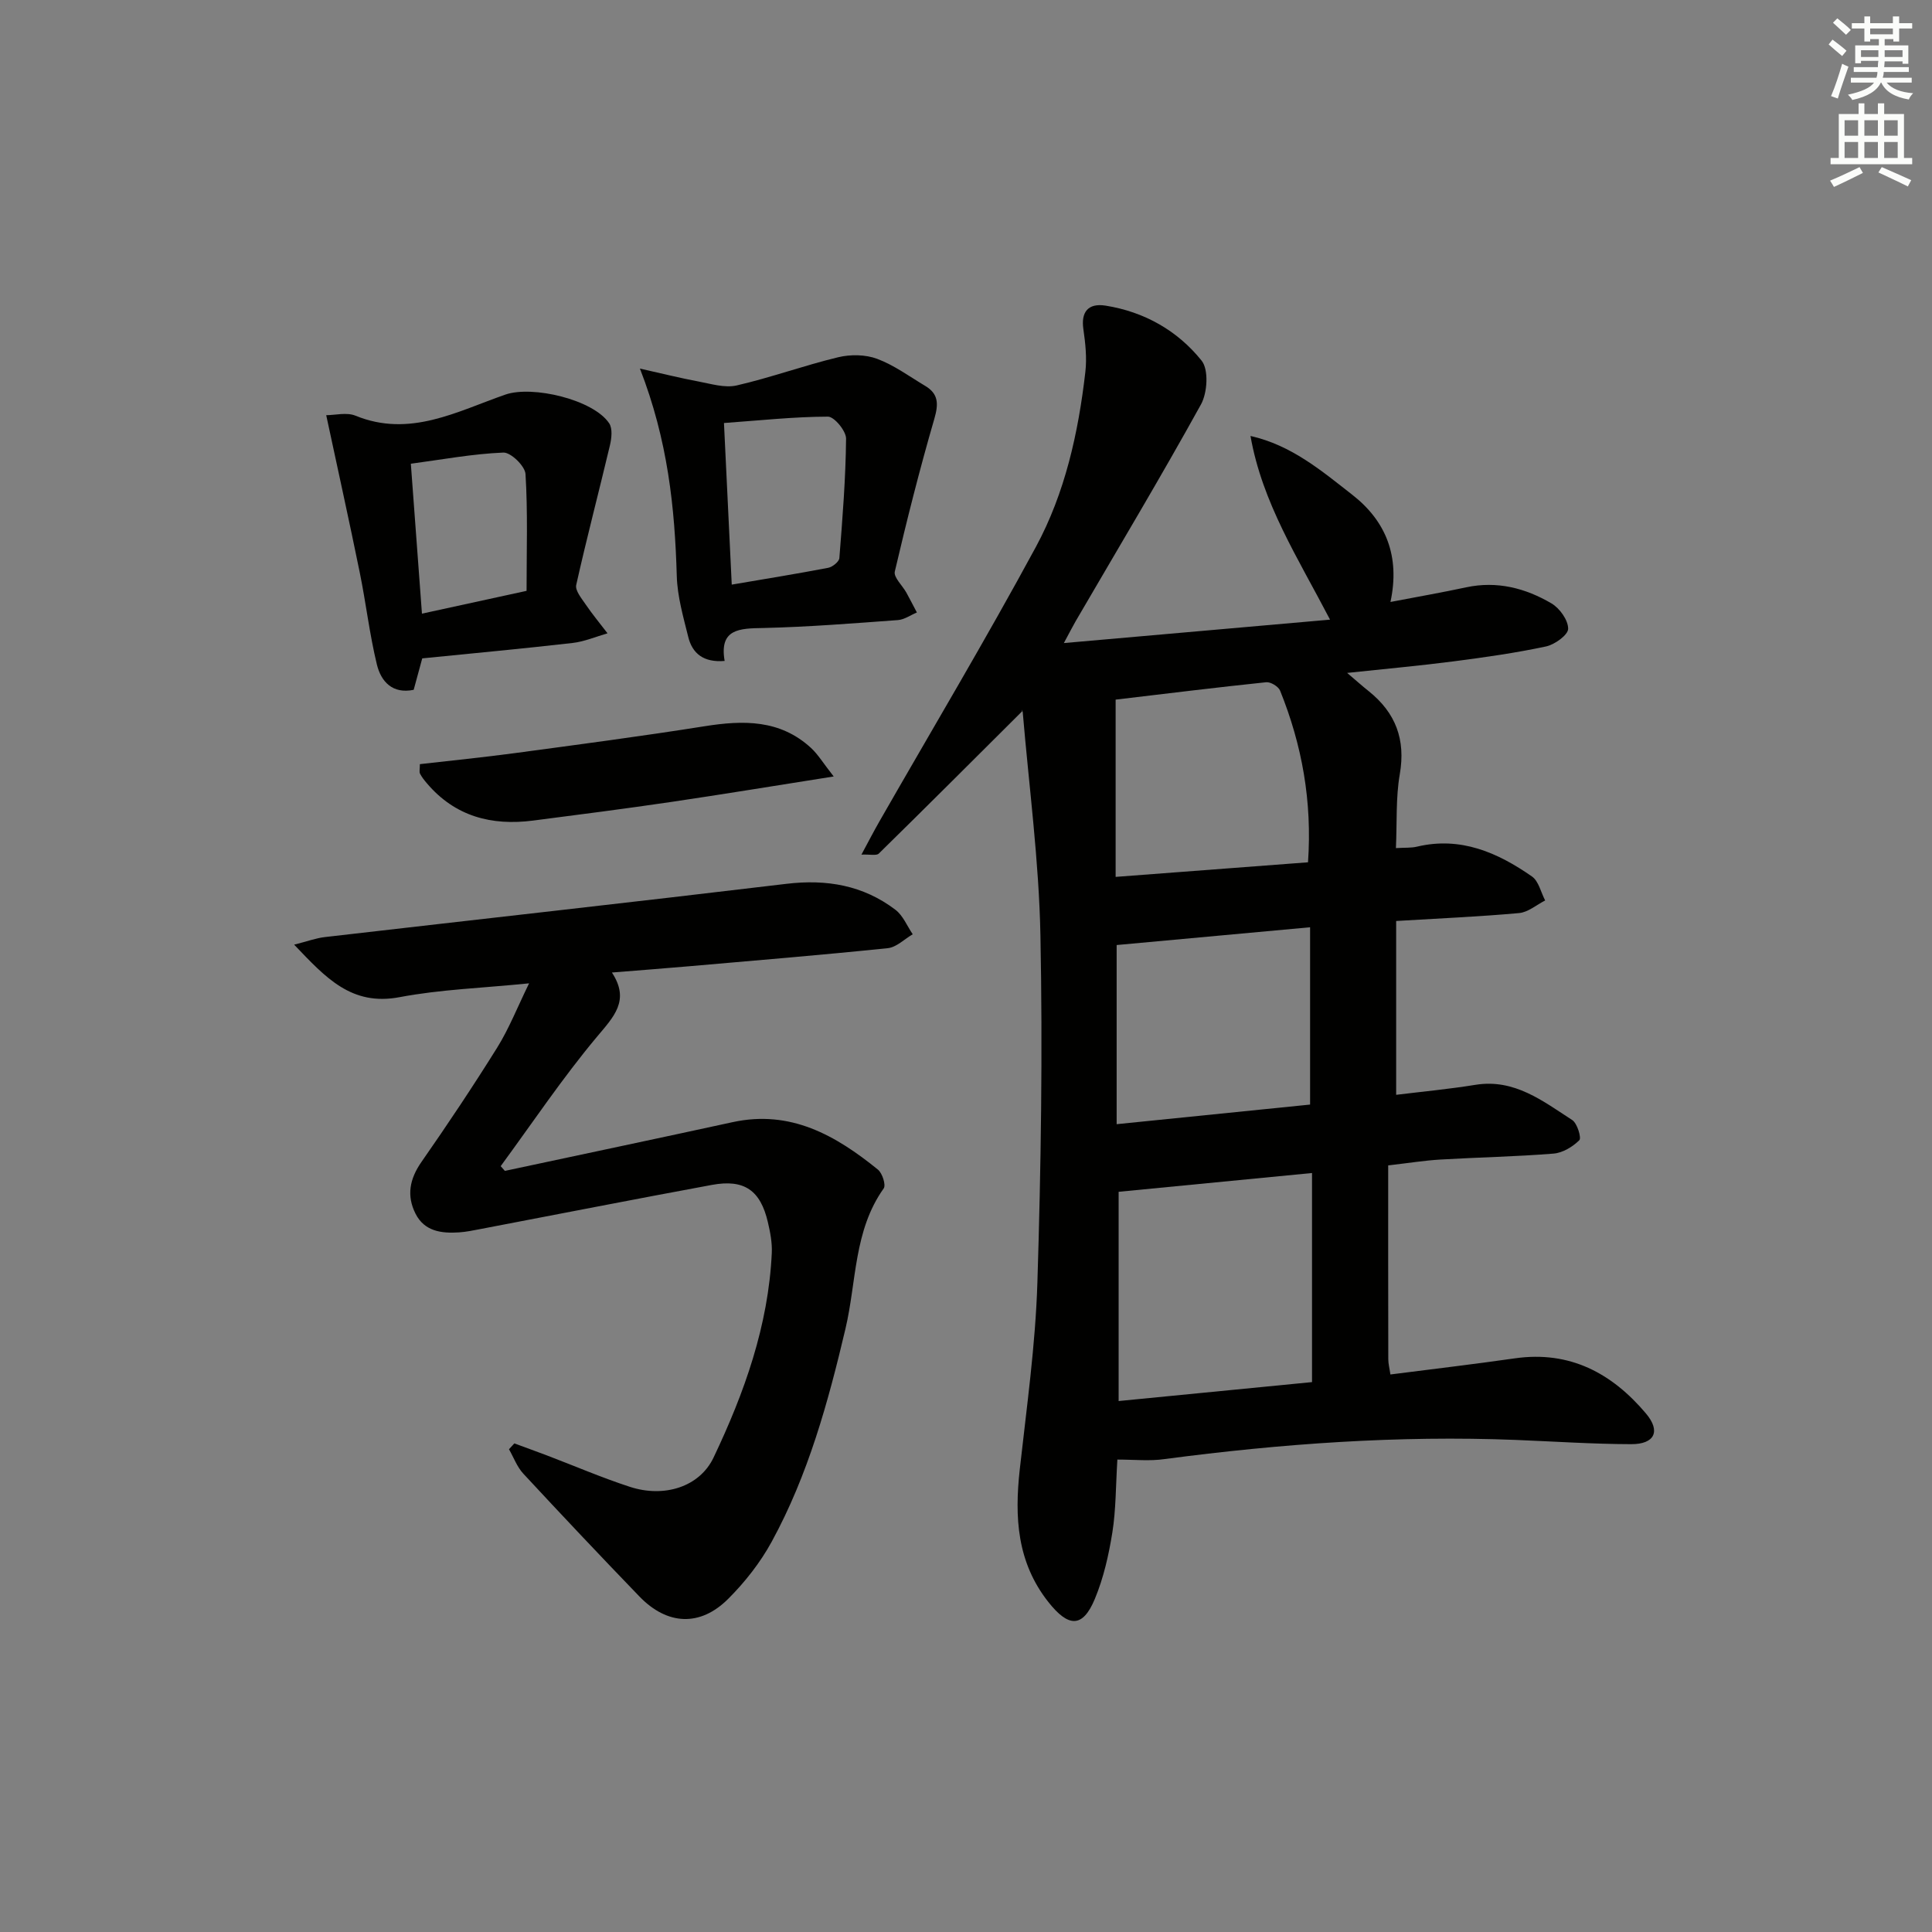 <svg enable-background="new 0 0 400 400" viewBox="0 0 400 400" xmlns="http://www.w3.org/2000/svg"><rect x="0" y="0" width="400" height="400" fill="#808080" stroke="none"/><g fill="#010100"><path d="m231.34 302.19c-.34 5.53-.29 10.38-1.04 15.1-.75 4.67-1.82 9.42-3.63 13.76-2.52 6.05-5.47 5.89-9.62.63-6.52-8.26-7.01-17.58-5.92-27.45 1.43-12.87 3.25-25.76 3.65-38.67.75-23.95 1.1-47.94.63-71.9-.3-15.41-2.36-30.78-3.66-46.16-.04-.42-.44-.8-.12-.24-9.81 9.77-19.69 19.66-29.68 29.46-.5.49-1.82.14-3.6.22 1.48-2.75 2.59-4.9 3.79-6.99 10.81-18.88 21.97-37.57 32.32-56.7 6.04-11.17 8.8-23.62 10.25-36.24.34-2.91.01-5.95-.41-8.87-.51-3.51.95-5.44 4.61-4.86 8.02 1.28 14.9 5.18 19.87 11.39 1.5 1.87 1.2 6.65-.13 9.06-8.36 15.13-17.25 29.96-25.95 44.89-.56.97-1.07 1.97-2.44 4.52 18.9-1.66 36.63-3.22 55.11-4.85-6.64-12.76-14.04-24.18-16.47-38.03 8.48 1.91 14.73 7.22 21.08 12.18 6.96 5.43 9.93 12.72 7.9 22.19 5.75-1.1 10.73-1.97 15.67-3.03 6.38-1.37 12.28.16 17.67 3.33 1.7 1 3.46 3.47 3.45 5.25-.01 1.28-2.77 3.27-4.58 3.66-6.32 1.35-12.75 2.26-19.17 3.09-6.91.9-13.86 1.52-22.01 2.39 1.95 1.65 3.18 2.76 4.48 3.79 5.56 4.46 7.67 9.99 6.42 17.19-.84 4.84-.56 9.88-.8 15.29 1.87-.12 3.16-.01 4.36-.3 9.04-2.15 16.7 1.22 23.81 6.18 1.39.97 1.84 3.27 2.73 4.96-1.79.91-3.53 2.44-5.39 2.61-8.26.75-16.55 1.1-25.46 1.64v35.99c5.39-.66 10.93-1.18 16.42-2.07 8.08-1.3 13.95 3.37 20.03 7.29 1.04.67 1.95 3.7 1.47 4.18-1.38 1.37-3.45 2.62-5.34 2.77-7.79.63-15.61.77-23.41 1.23-3.27.19-6.52.72-10.82 1.21 0 13.55-.01 26.84.02 40.12 0 .96.26 1.91.44 3.17 8.73-1.12 17.26-2.12 25.77-3.34 11.38-1.63 20.11 3.09 27.14 11.42 3.11 3.68 1.79 6.36-3.05 6.35-7.97-.02-15.94-.56-23.92-.88-24.34-.96-48.53.78-72.65 3.96-3.07.46-6.26.11-9.82.11zm40.3-16.04c0-14.65 0-28.98 0-43.29-13.52 1.31-26.69 2.59-40.04 3.89v43.32c13.61-1.34 26.77-2.63 40.04-3.92zm-40.45-53.4c13.77-1.39 26.89-2.72 40.05-4.06 0-12.54 0-24.43 0-36.71-13.7 1.26-27.03 2.48-40.05 3.68zm39.62-54.22c.88-12.66-1.25-24.31-5.78-35.54-.35-.86-1.96-1.84-2.88-1.74-10.2 1.06-20.38 2.32-31.17 3.6v36.7c13.26-1.01 26.44-2.01 39.83-3.02z"/><path d="m104.53 242.42c15.72-3.36 31.44-6.67 47.15-10.09 11.98-2.61 21.34 2.73 30.08 9.82.92.74 1.7 3.2 1.2 3.9-6.22 8.74-5.61 19.28-7.91 29.03-3.59 15.23-7.73 30.29-15.27 44.1-2.35 4.31-5.52 8.35-9 11.83-5.83 5.84-12.65 5.49-18.42-.5-8.09-8.39-16.09-16.86-24.01-25.4-1.3-1.4-2-3.36-2.97-5.06.37-.4.74-.81 1.11-1.21 2.23.82 4.47 1.63 6.69 2.47 5.74 2.18 11.39 4.62 17.22 6.52 7.11 2.32 14.44.03 17.34-6.07 6.37-13.39 11.35-27.3 12.05-42.34.1-2.11-.32-4.3-.81-6.38-1.54-6.61-4.89-8.95-11.58-7.72-15.99 2.95-31.95 6.09-47.93 9.14-1.46.28-2.94.59-4.42.69-3.64.24-7.17-.2-9.02-3.87-1.89-3.74-1.22-7.21 1.24-10.73 5.42-7.77 10.68-15.66 15.69-23.69 2.42-3.89 4.12-8.23 6.58-13.27-9.7.98-18.37 1.26-26.8 2.86-9.98 1.89-15.29-4.01-21.84-10.87 2.75-.69 4.53-1.36 6.37-1.57 31.84-3.68 63.7-7.21 95.53-11.02 8.34-1 15.91.29 22.59 5.37 1.57 1.19 2.41 3.35 3.58 5.07-1.72 1-3.37 2.7-5.18 2.88-13.72 1.42-27.46 2.55-41.2 3.75-4.97.43-9.94.81-15.9 1.29 3.81 5.8.37 9.16-3.15 13.37-7.11 8.5-13.31 17.77-19.88 26.72.29.32.58.65.87.98z"/><path d="m150.03 136.84c-4.33.36-6.68-1.51-7.53-4.95-1.03-4.16-2.26-8.4-2.38-12.64-.41-14.13-1.83-28.03-7.63-42.94 4.7 1.05 8.35 1.97 12.05 2.66 2.64.49 5.51 1.4 7.99.83 7.08-1.63 13.95-4.14 21.02-5.84 2.54-.61 5.64-.57 8.05.33 3.53 1.32 6.68 3.65 9.96 5.61 2.76 1.65 2.77 3.74 1.89 6.79-3.04 10.46-5.71 21.03-8.19 31.64-.28 1.2 1.57 2.88 2.39 4.36.75 1.36 1.45 2.74 2.18 4.12-1.31.54-2.59 1.47-3.92 1.57-9.27.68-18.54 1.42-27.82 1.64-4.97.08-9.22.14-8.06 6.82zm1.47-15.8c6.97-1.19 13.49-2.24 19.96-3.48.9-.17 2.26-1.26 2.32-2.01.65-8.23 1.31-16.48 1.39-24.73.02-1.58-2.44-4.56-3.75-4.56-7.05.02-14.11.79-21.53 1.32.56 11.39 1.07 22.11 1.61 33.46z"/><path d="m67.54 85.96c1.83 0 4.22-.64 6.05.1 11.27 4.61 21.05-.9 31.06-4.37 5.58-1.93 18.22 1.04 21.48 5.96.72 1.09.49 3.1.15 4.55-2.29 9.65-4.82 19.24-6.98 28.91-.26 1.14 1.1 2.77 1.94 4.01 1.41 2.07 3.02 4.01 4.54 6-2.41.69-4.78 1.72-7.24 2-10.22 1.17-20.47 2.12-31.12 3.19-.54 1.97-1.13 4.14-1.77 6.51-4.39.91-6.76-1.71-7.62-5.24-1.52-6.25-2.25-12.69-3.54-19.01-2.17-10.66-4.53-21.3-6.95-32.61zm41.48 36.37c0-8.38.27-16.31-.22-24.19-.1-1.65-3.05-4.51-4.59-4.44-6.34.26-12.64 1.44-19.15 2.31.78 10.52 1.53 20.56 2.3 31.04 7.21-1.57 14.11-3.07 21.66-4.72z"/><path d="m172.61 160.76c-12.37 1.95-22.98 3.7-33.62 5.27-9.52 1.4-19.06 2.63-28.61 3.86-8.6 1.11-16.17-.85-21.99-7.71-.53-.62-1.06-1.28-1.43-2-.19-.39-.03-.95-.03-1.97 6.52-.75 13.04-1.4 19.54-2.27 13.15-1.77 26.31-3.5 39.41-5.58 8.03-1.28 15.63-1.4 22.04 4.5 1.46 1.35 2.52 3.15 4.69 5.9z"/></g><path d="m378.6 9.2.8-1c.9.7 1.9 1.4 2.9 2.3l-.9 1.1c-1.1-.9-2-1.7-2.8-2.4zm.5 10.7c.9-2.1 1.6-4.3 2.3-6.7.4.2.8.4 1.3.6-.7 2.1-1.5 4.2-2.2 6.6zm.4-15.2.9-.9c1 .8 2 1.6 2.8 2.4l-1 1c-1-.9-1.9-1.8-2.7-2.5zm12.5-1.3h1.2v1.4h2.7v1.1h-2.7v2.7h-1.2v-.5h-1.8v1.3h4.9v3.8h-1.2v-.5h-3.7c0 .4-.1.9-.1 1.2h5.1v1h-5.2c0 .5-.1.9-.2 1.2h6v1h-5.2c1.1 1.3 2.9 2 5.5 2.2-.4.4-.7.8-.9 1.3-2.9-.5-4.8-1.6-5.7-3.5h-.1c-.8 1.7-2.7 2.9-5.9 3.6-.2-.4-.6-.8-.9-1.1 2.8-.6 4.6-1.4 5.4-2.5h-4.8v-1h5.3c.1-.3.2-.7.2-1.2h-4.9v-1h5c0-.4 0-.8.1-1.3h-3.6v.5h-1.2v-3.7h4.9v-1.3h-1.8v.5h-1.2v-2.7h-2.6v-1.1h2.6v-1.4h1.2v1.4h4.7v-1.4zm-6.7 8.4h3.6c0-.4 0-.9 0-1.4h-3.6zm1.9-4.7h4.7v-1.2h-4.7zm6.7 3.3h-3.7v1.4h3.7z" fill="#fbfcfa"/><path d="m384.7 21.4h1.3v2.2h2.8v-2.2h1.3v2.2h4.1v9.1h1.7v1.3h-16.9v-1.3h1.7v-9.1h4.1v-2.2zm.3 13.2.7 1.2c-1.8.9-3.8 1.9-6 2.9-.2-.4-.5-.8-.8-1.3 2.4-1 4.4-2 6.1-2.8zm-3.1-6.5h2.8v-3.2h-2.8zm0 4.6h2.8v-3.3h-2.8zm4.1-4.6h2.8v-3.2h-2.8zm0 4.6h2.8v-3.3h-2.8v3.2zm3.6 1.9c2.1.9 4.1 1.8 6.1 2.7l-.7 1.3c-2.2-1.1-4.2-2-6.1-2.9zm3.3-9.7h-2.8v3.2h2.8zm-2.8 7.8h2.8v-3.3h-2.8z" fill="#fbfcfa"/></svg>